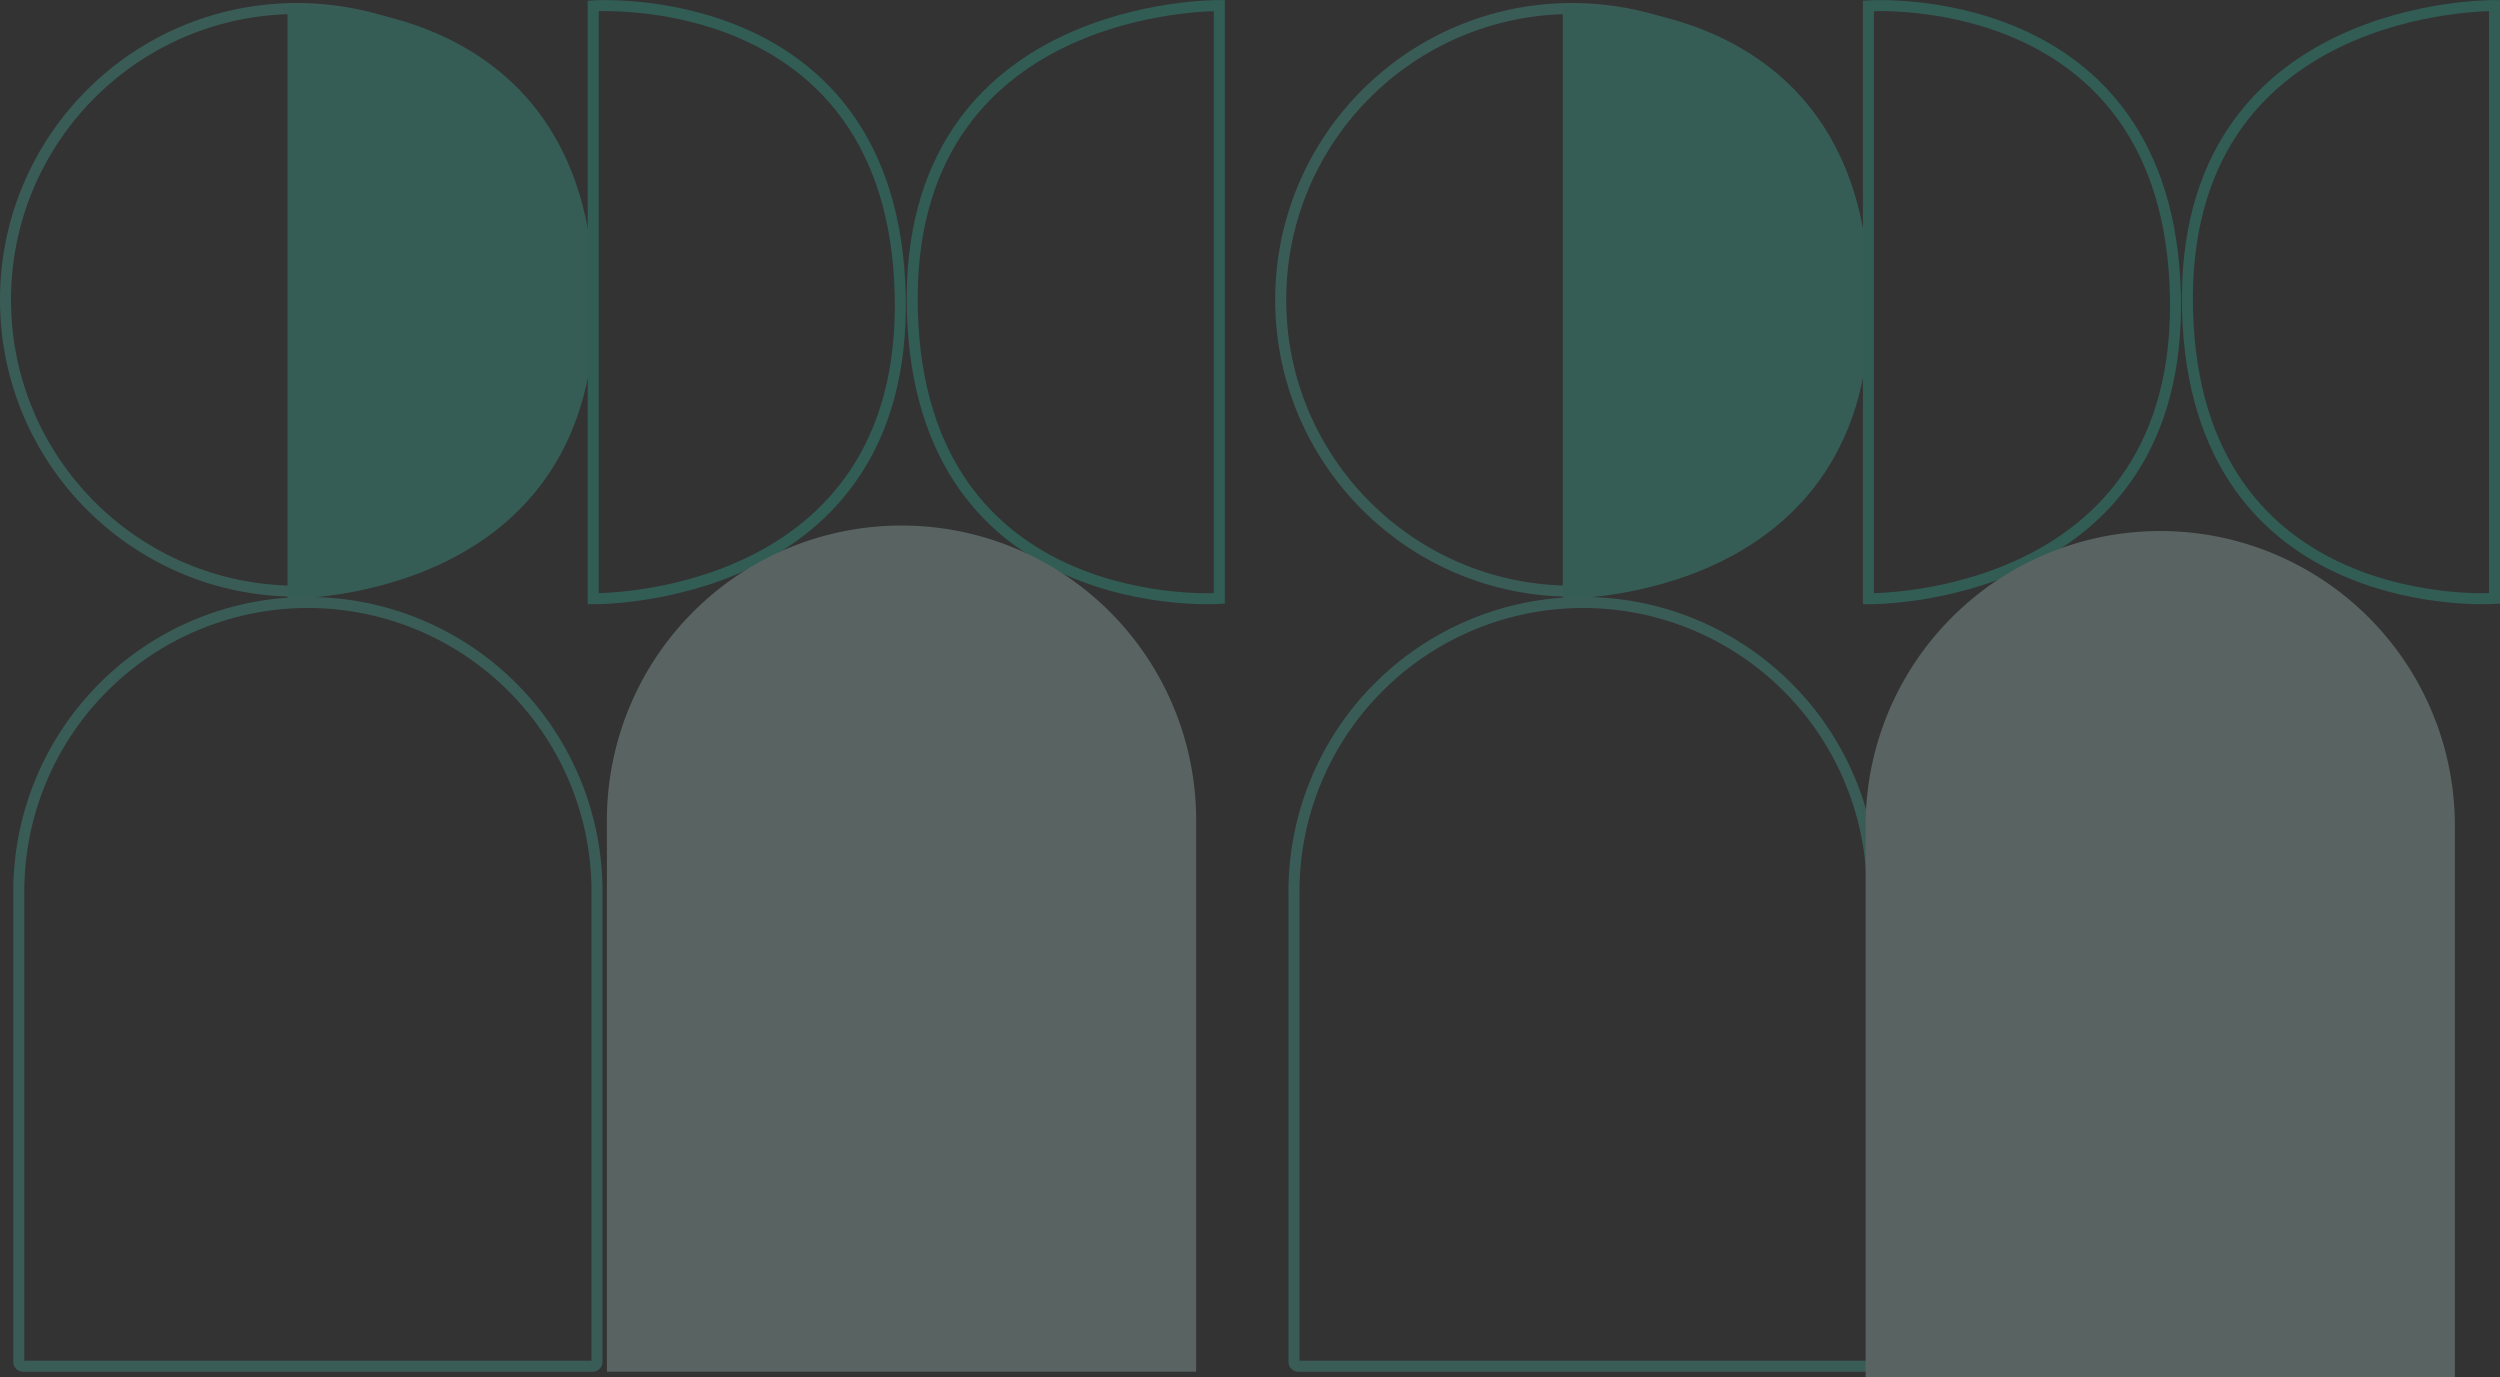 <svg xmlns="http://www.w3.org/2000/svg" width="454.831" height="250.553" viewBox="0 0 454.831 250.553">
  <rect x="0" y="0" width="454.831" height="250.553" fill="#333333" stroke="none"/>
  <g id="Group_11768" data-name="Group 11768" transform="translate(9 0.553)">
    <g id="Group_11761" data-name="Group 11761" transform="translate(3373 14821.943)" opacity="0.25">
      <g id="Rectangle_1581" data-name="Rectangle 1581" transform="translate(-3147.582 -14713.884)" fill="none" stroke="#4fd9c0" stroke-width="2">
        <path d="M53.6,0h0a53.6,53.6,0,0,1,53.6,53.6V140.94a0,0,0,0,1,0,0H0a0,0,0,0,1,0,0V53.6A53.6,53.6,0,0,1,53.6,0Z" stroke="none"/>
        <path d="M53.6,1h0a52.6,52.6,0,0,1,52.6,52.6v85.546a.8.8,0,0,1-.8.8H1.8a.8.8,0,0,1-.8-.8V53.6A52.6,52.6,0,0,1,53.6,1Z" fill="none"/>
      </g>
      <g id="Group_11750" data-name="Group 11750" transform="translate(-3150 -14821.943)">
        <g id="Ellipse_239" data-name="Ellipse 239" fill="none" stroke="#4fd9c0" stroke-width="2">
          <circle cx="54" cy="54" r="54" stroke="none"/>
          <circle cx="54" cy="54" r="53" fill="none"/>
        </g>
        <path id="Path_12074" data-name="Path 12074" d="M-3203.025-14613.707v107.856s57.254.849,55.851-55.4S-3203.025-14613.707-3203.025-14613.707Z" transform="translate(3255.337 14614.227)" fill="#3cdbc0"/>
      </g>
      <path id="Path_12075" data-name="Path 12075" d="M-3203.025-14613.707v107.856s57.254.849,55.851-55.4S-3203.025-14613.707-3203.025-14613.707Z" transform="translate(160.949 -207.716)" fill="none" stroke="#2bdabd" stroke-width="2"/>
      <path id="Path_12076" data-name="Path 12076" d="M0,.053V107.909s57.254.85,55.851-55.4S0,.053,0,.053Z" transform="translate(-2928.169 -14713.568) rotate(180)" fill="none" stroke="#2bdabd" stroke-width="2"/>
      <path id="Rectangle_1580" data-name="Rectangle 1580" d="M53.6,0h0a53.6,53.6,0,0,1,53.6,53.6V153.941a0,0,0,0,1,0,0H0a0,0,0,0,1,0,0V53.6A53.6,53.6,0,0,1,53.6,0Z" transform="translate(-3042.582 -14725.884)" fill="#cdf6ef"/>
    </g>
    <g id="Group_11760" data-name="Group 11760" transform="translate(3141 14821.943)" opacity="0.25">
      <g id="Rectangle_1581-2" data-name="Rectangle 1581" transform="translate(-3147.582 -14713.884)" fill="none" stroke="#4fd9c0" stroke-width="2">
        <path d="M53.6,0h0a53.6,53.6,0,0,1,53.6,53.6V140.94a0,0,0,0,1,0,0H0a0,0,0,0,1,0,0V53.6A53.6,53.6,0,0,1,53.6,0Z" stroke="none"/>
        <path d="M53.6,1h0a52.6,52.6,0,0,1,52.6,52.6v85.546a.8.8,0,0,1-.8.8H1.8a.8.8,0,0,1-.8-.8V53.6A52.6,52.6,0,0,1,53.6,1Z" fill="none"/>
      </g>
      <g id="Group_11750-2" data-name="Group 11750" transform="translate(-3150 -14821.943)">
        <g id="Ellipse_239-2" data-name="Ellipse 239" fill="none" stroke="#4fd9c0" stroke-width="2">
          <circle cx="54" cy="54" r="54" stroke="none"/>
          <circle cx="54" cy="54" r="53" fill="none"/>
        </g>
        <path id="Path_12074-2" data-name="Path 12074" d="M-3203.025-14613.707v107.856s57.254.849,55.851-55.4S-3203.025-14613.707-3203.025-14613.707Z" transform="translate(3255.337 14614.227)" fill="#3cdbc0"/>
      </g>
      <path id="Path_12075-2" data-name="Path 12075" d="M-3203.025-14613.707v107.856s57.254.849,55.851-55.4S-3203.025-14613.707-3203.025-14613.707Z" transform="translate(160.949 -207.716)" fill="none" stroke="#2bdabd" stroke-width="2"/>
      <path id="Path_12076-2" data-name="Path 12076" d="M0,.053V107.909s57.254.85,55.851-55.4S0,.053,0,.053Z" transform="translate(-2928.169 -14713.568) rotate(180)" fill="none" stroke="#2bdabd" stroke-width="2"/>
      <path id="Rectangle_1580-2" data-name="Rectangle 1580" d="M53.6,0h0a53.6,53.6,0,0,1,53.6,53.6V153.941a0,0,0,0,1,0,0H0a0,0,0,0,1,0,0V53.6A53.6,53.6,0,0,1,53.6,0Z" transform="translate(-3039.582 -14726.884)" fill="#cdf6ef"/>
    </g>
  </g>
</svg>
